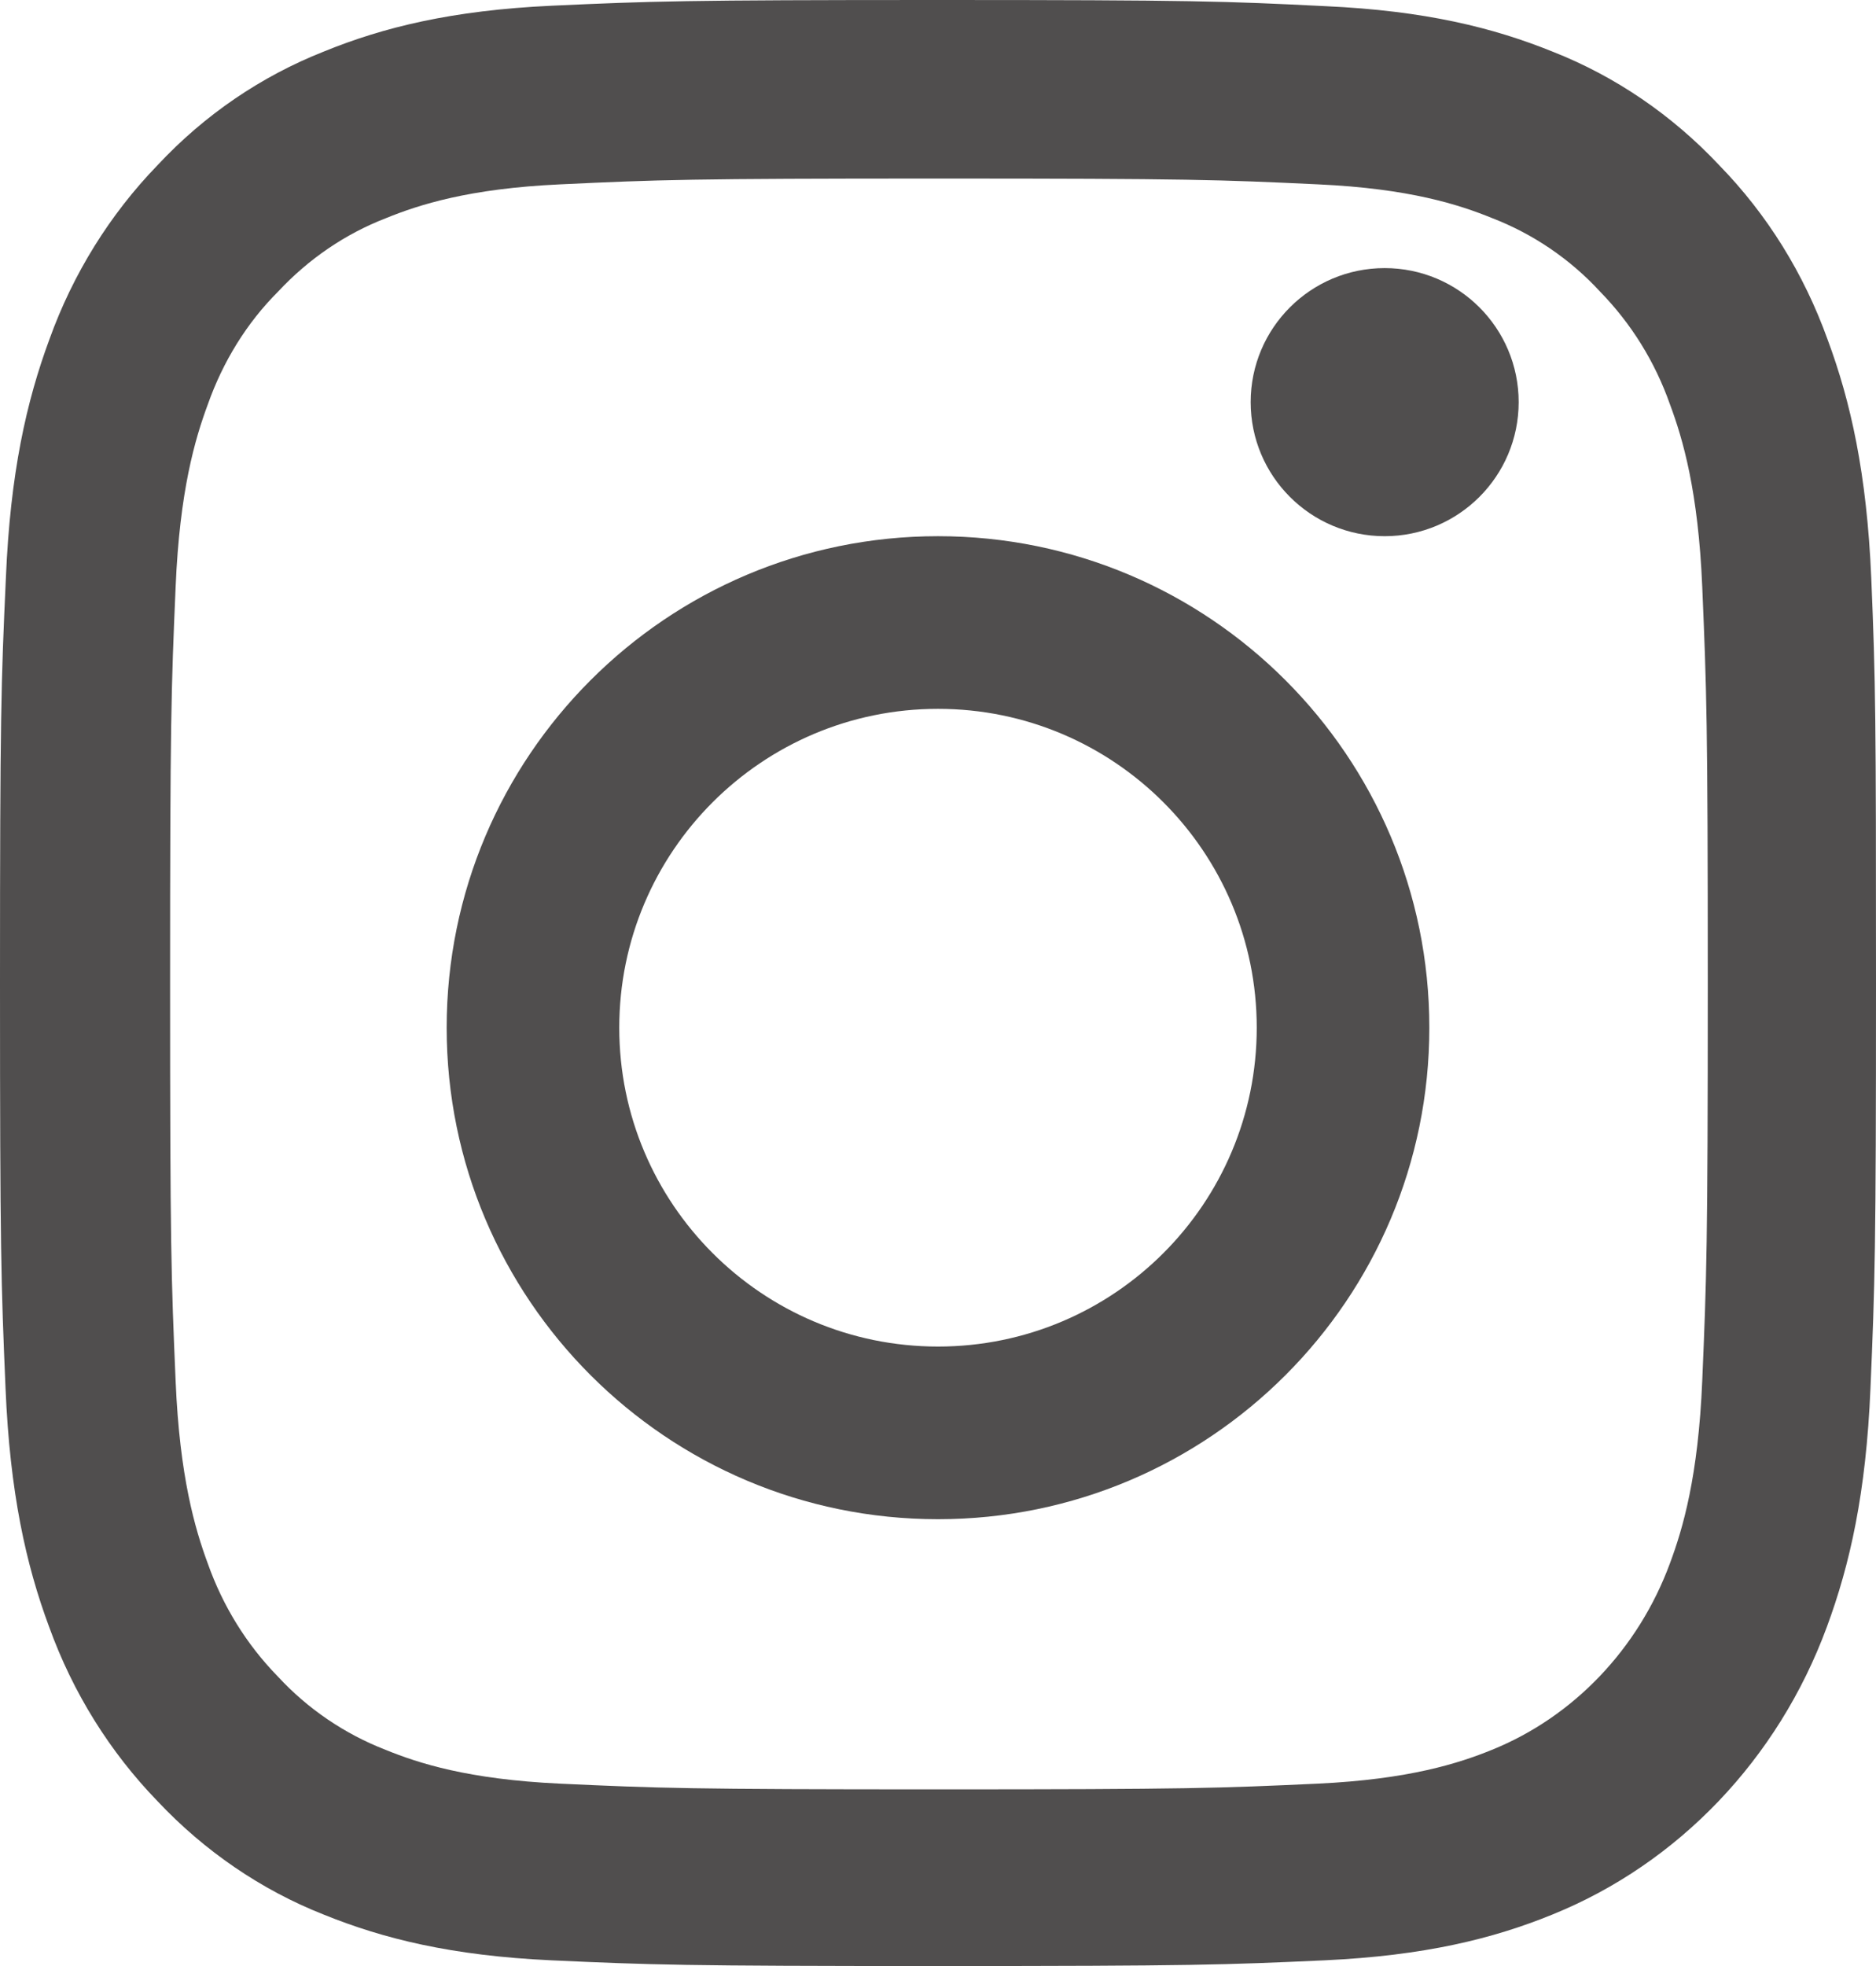 <?xml version="1.0" encoding="UTF-8"?>
<svg width="21px" height="22px" viewBox="0 0 21 22" version="1.1" xmlns="http://www.w3.org/2000/svg" xmlns:xlink="http://www.w3.org/1999/xlink">
    <title>EF77F7B1-318C-447E-B2AE-345ADD6F65D3@svg</title>
    <g id="homepage" stroke="none" stroke-width="1" fill="none" fill-rule="evenodd">
        <g id="homepage-v3" transform="translate(-76, -97)" fill="#504E4E">
            <g id="header" transform="translate(0, 31)">
                <g id="ig-icon-header-desktop" transform="translate(76, 66)">
                    <path d="M19.055,15.45 C19.01,16.525 18.838,17.105 18.694,17.492 C18.341,18.45 17.615,19.211 16.7,19.581 C16.331,19.731 15.773,19.911 14.751,19.959 C13.643,20.01 13.311,20.023 10.508,20.023 C7.706,20.023 7.369,20.01 6.266,19.959 C5.24,19.911 4.686,19.731 4.317,19.581 C3.861,19.404 3.447,19.125 3.11,18.76 C2.761,18.403 2.495,17.973 2.326,17.496 C2.183,17.109 2.011,16.525 1.966,15.455 C1.916,14.294 1.904,13.946 1.904,11.011 C1.904,8.075 1.916,7.723 1.966,6.567 C2.011,5.493 2.183,4.912 2.326,4.526 C2.495,4.048 2.761,3.614 3.114,3.262 C3.455,2.897 3.865,2.617 4.321,2.441 C4.69,2.291 5.248,2.11 6.27,2.063 C7.378,2.011 7.71,1.998 10.512,1.998 C13.319,1.998 13.651,2.011 14.755,2.063 C15.781,2.11 16.335,2.291 16.704,2.441 C17.159,2.617 17.574,2.897 17.91,3.262 C18.259,3.619 18.526,4.048 18.694,4.526 C18.838,4.912 19.01,5.497 19.055,6.567 C19.104,7.727 19.117,8.075 19.117,11.011 C19.117,13.946 19.104,14.29 19.055,15.45 M20.947,6.468 C20.897,5.299 20.717,4.495 20.458,3.799 C20.192,3.06 19.781,2.398 19.244,1.848 C18.719,1.289 18.083,0.855 17.385,0.58 C16.716,0.309 15.953,0.12 14.837,0.069 C13.713,0.013 13.356,0 10.504,0 C7.652,0 7.295,0.013 6.175,0.064 C5.059,0.116 4.292,0.305 3.627,0.576 C2.921,0.855 2.29,1.285 1.764,1.848 C1.231,2.398 0.817,3.064 0.554,3.795 C0.295,4.495 0.115,5.295 0.066,6.464 C0.012,7.641 0,8.015 0,11.002 C0,13.989 0.012,14.363 0.062,15.536 C0.111,16.705 0.291,17.509 0.55,18.205 C0.817,18.944 1.231,19.606 1.764,20.156 C2.29,20.715 2.926,21.149 3.623,21.424 C4.292,21.695 5.055,21.884 6.171,21.936 C7.291,21.987 7.648,22 10.5,22 C13.352,22 13.709,21.987 14.829,21.936 C15.945,21.884 16.712,21.695 17.377,21.424 C18.788,20.853 19.905,19.684 20.45,18.205 C20.709,17.505 20.889,16.705 20.938,15.536 C20.988,14.363 21,13.989 21,11.002 C21,8.015 20.996,7.641 20.947,6.468" id="Fill-1"></path>
                    <path d="M10.5,15.068 C8.53,15.068 6.932,13.47 6.932,11.5 C6.932,9.53 8.53,7.932 10.5,7.932 C12.47,7.932 14.068,9.53 14.068,11.5 C14.068,13.47 12.47,15.068 10.5,15.068 M10.5,6 C7.464,6 5,8.463 5,11.5 C5,14.537 7.464,17 10.5,17 C13.537,17 16,14.537 16,11.5 C16,8.463 13.537,6 10.5,6" id="Fill-4"></path>
                    <path d="M15.5,3 C14.672,3 14,3.671 14,4.5 C14,5.328 14.672,6 15.5,6 C16.328,6 17,5.328 17,4.5 C17,3.671 16.328,3 15.5,3" id="Fill-6"></path>
                </g>
            </g>
        </g>
    </g>
</svg>
